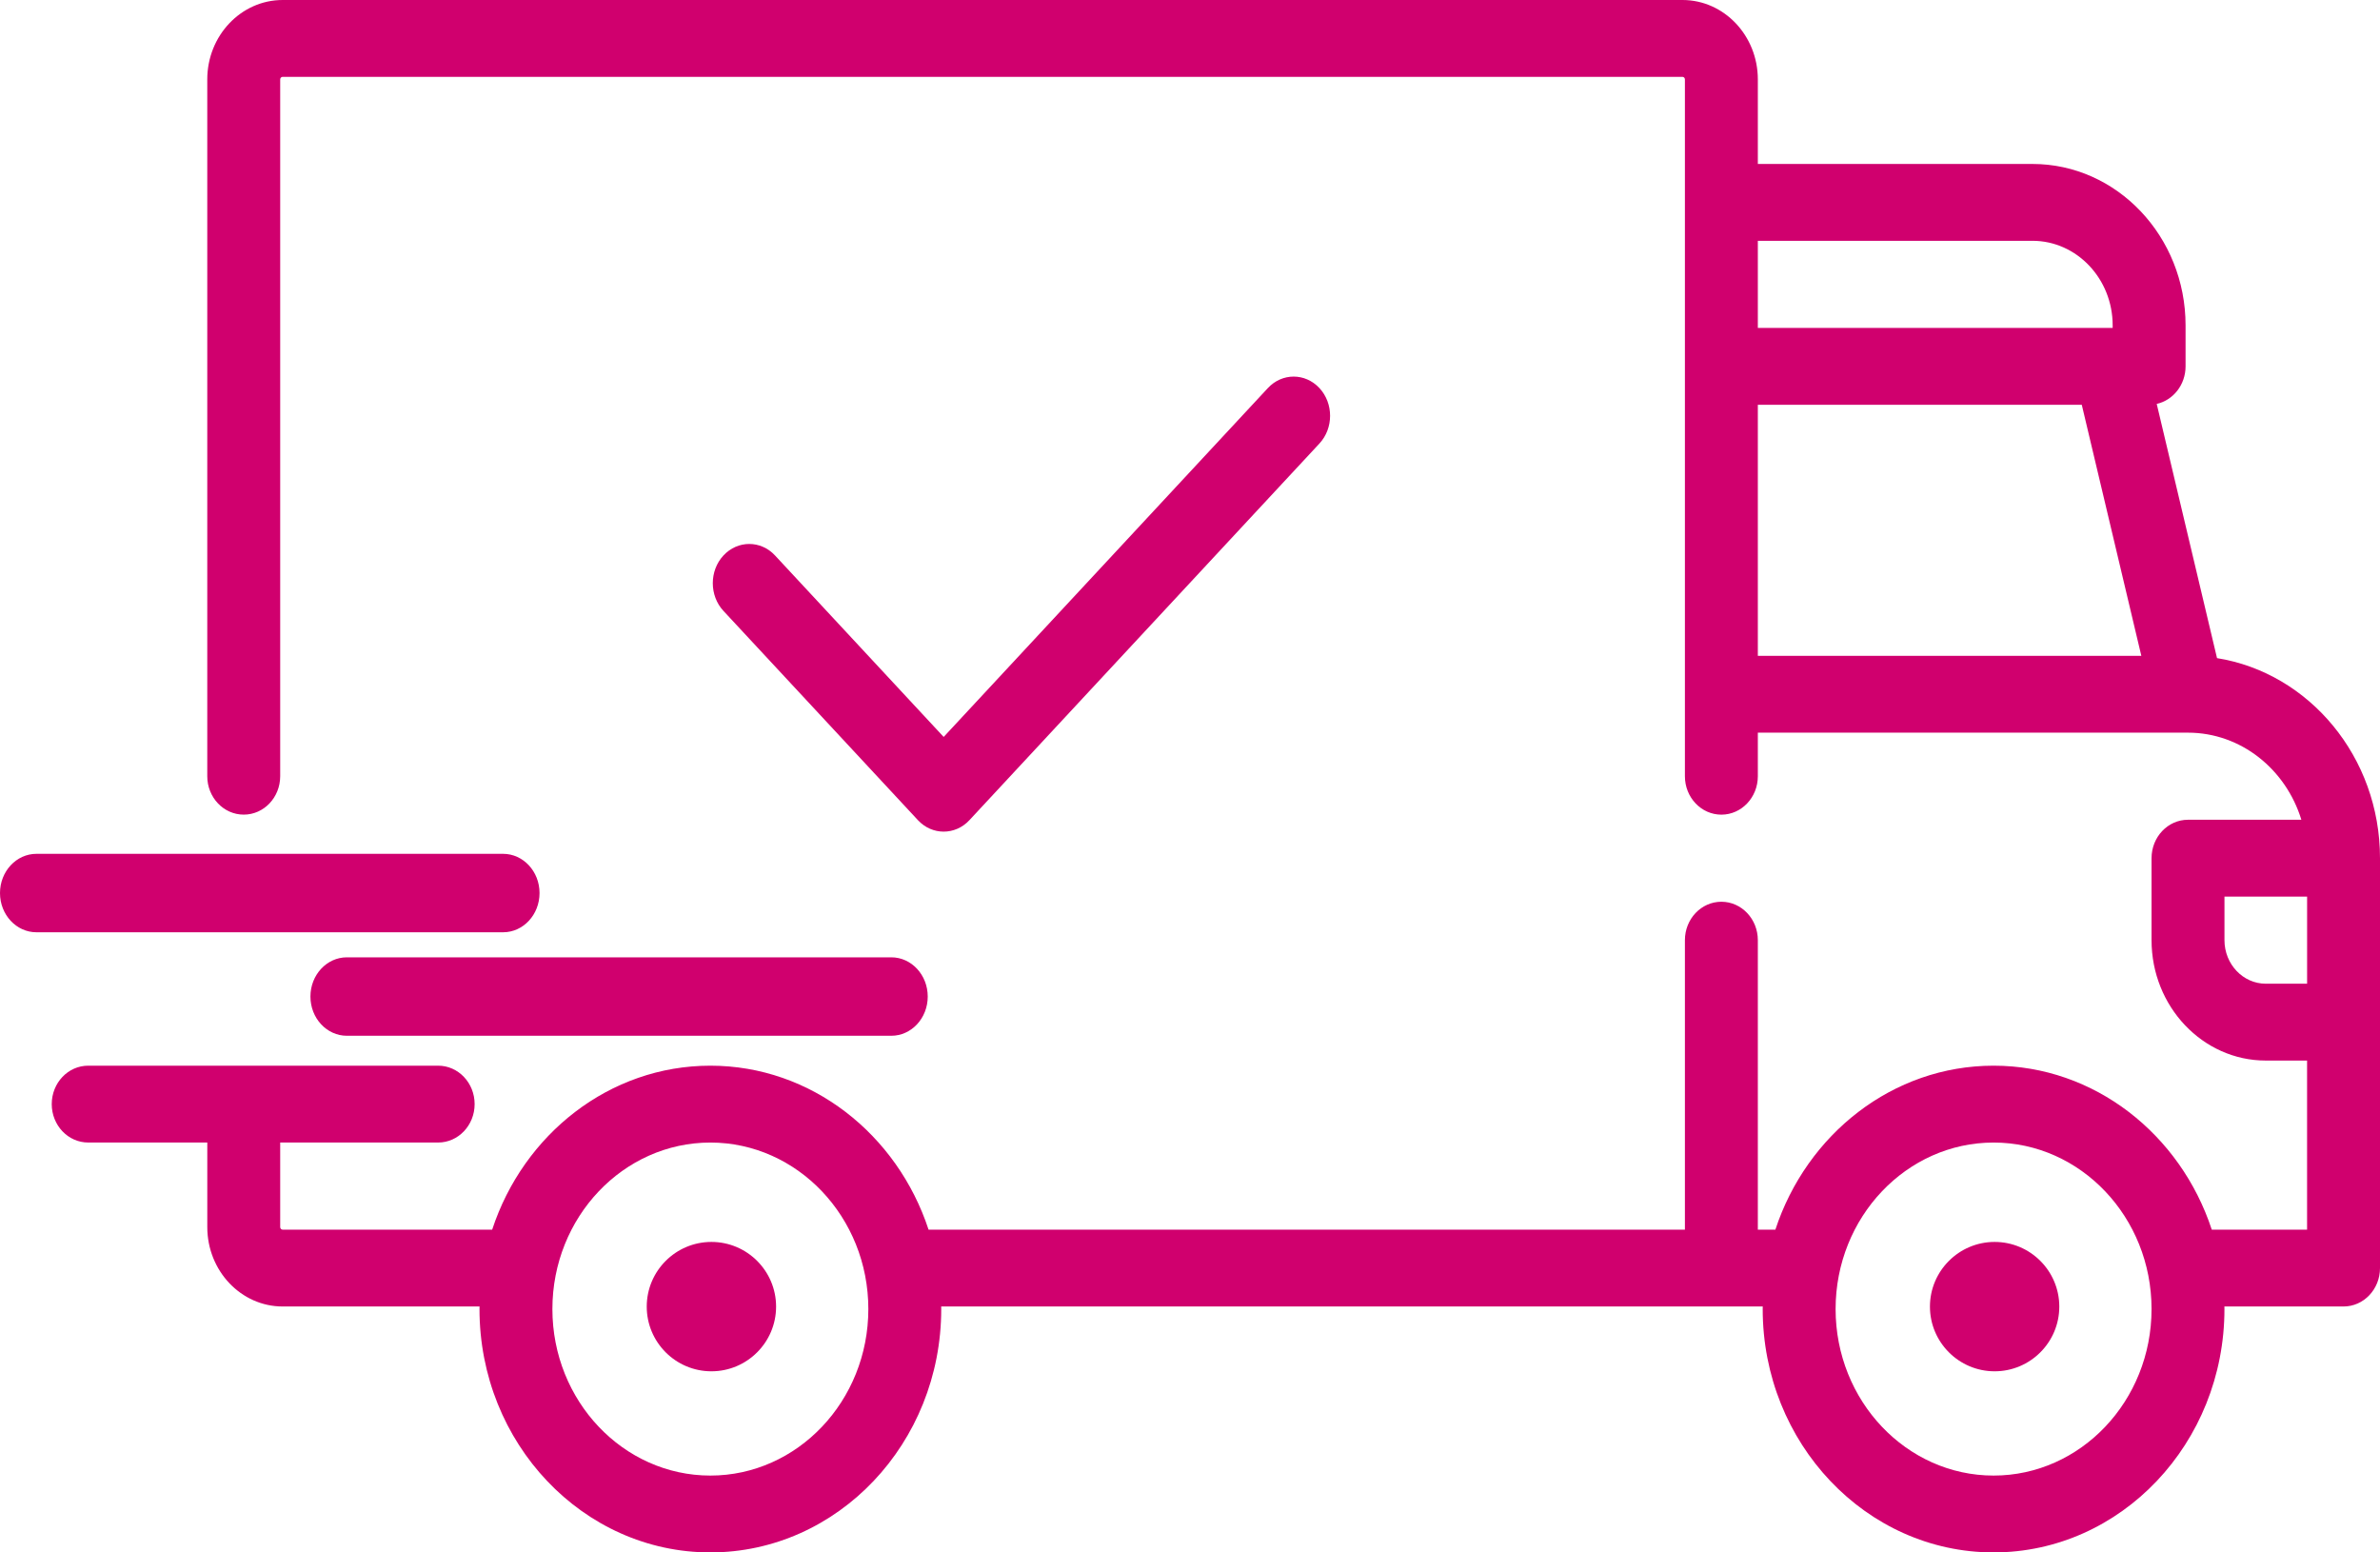 <svg width="92" height="60" viewBox="0 0 92 60" fill="none" xmlns="http://www.w3.org/2000/svg">
<path d="M85.7 25.436L83.369 15.611C84.006 15.468 84.484 14.873 84.484 14.159V12.575C84.484 9.135 81.829 6.337 78.566 6.337H67.95V3.069C67.95 1.377 66.644 0 65.038 0H10.925C9.319 0 8.012 1.377 8.012 3.069V30C8.012 30.82 8.643 31.485 9.422 31.485C10.2 31.485 10.831 30.821 10.831 30V3.069C10.831 3.015 10.873 2.97 10.925 2.97H65.038C65.089 2.97 65.131 3.015 65.131 3.069V30.001C65.131 30.821 65.762 31.486 66.541 31.486C67.319 31.486 67.95 30.821 67.95 30.001V28.317H84.573C84.575 28.317 84.576 28.317 84.577 28.317C84.579 28.317 84.58 28.317 84.581 28.317C86.626 28.319 88.363 29.734 88.96 31.683H84.578C83.8 31.683 83.169 32.348 83.169 33.169V36.337C83.169 38.903 85.15 40.99 87.584 40.99H89.181V47.525H85.497C84.286 43.842 80.964 41.188 77.062 41.188C73.161 41.188 69.838 43.842 68.628 47.525H67.95V36.337C67.95 35.517 67.319 34.852 66.54 34.852C65.762 34.852 65.131 35.517 65.131 36.337V47.525H35.894C34.683 43.841 31.361 41.188 27.459 41.188C23.558 41.188 20.235 43.841 19.025 47.525H10.925C10.873 47.525 10.831 47.48 10.831 47.426V44.158H16.937C17.716 44.158 18.347 43.493 18.347 42.673C18.347 41.853 17.716 41.188 16.937 41.188H3.409C2.631 41.188 2 41.853 2 42.673C2 43.493 2.631 44.158 3.409 44.158H8.013V47.426C8.013 49.118 9.319 50.495 10.925 50.495H18.537C18.537 50.528 18.535 50.561 18.535 50.594C18.535 55.781 22.538 60 27.459 60C32.38 60 36.384 55.781 36.384 50.594C36.384 50.561 36.382 50.528 36.382 50.495H68.14C68.14 50.528 68.138 50.561 68.138 50.594C68.138 55.781 72.141 60 77.062 60C81.983 60 85.987 55.781 85.987 50.594C85.987 50.561 85.985 50.528 85.985 50.495H90.591C91.369 50.495 92 49.83 92 49.01V33.168C92 29.257 89.262 26.008 85.7 25.436ZM67.95 9.307H78.566C80.275 9.307 81.666 10.773 81.666 12.575V12.674H67.95V9.307ZM67.95 25.347V15.644H80.472L82.774 25.347H67.95ZM27.459 57.03C24.092 57.03 21.353 54.143 21.353 50.594C21.353 47.046 24.092 44.159 27.459 44.159C30.826 44.159 33.566 47.046 33.566 50.594C33.566 54.143 30.826 57.03 27.459 57.03ZM77.063 57.03C73.696 57.03 70.956 54.143 70.956 50.594C70.956 47.046 73.696 44.159 77.063 44.159C80.43 44.159 83.169 47.046 83.169 50.594C83.169 54.143 80.43 57.03 77.063 57.03ZM89.182 38.02H87.585C86.704 38.02 85.988 37.265 85.988 36.337V34.654H89.182V38.02H89.182Z" fill="#D0006E"/>
<path d="M27.5 48C26.121 48 25 49.121 25 50.5C25 51.879 26.121 53 27.5 53C28.879 53 30 51.879 30 50.5C30 49.121 28.879 48 27.5 48Z" fill="#D0006E"/>
<path d="M77.103 48C75.725 48 74.603 49.121 74.603 50.5C74.603 51.879 75.725 53 77.103 53C78.482 53 79.603 51.879 79.603 50.5C79.603 49.121 78.482 48 77.103 48Z" fill="#D0006E"/>
<path d="M34.453 37H13.409C12.631 37 12 37.679 12 38.516C12 39.354 12.631 40.032 13.409 40.032H34.453C35.231 40.032 35.862 39.354 35.862 38.516C35.862 37.679 35.231 37 34.453 37Z" fill="#D0006E"/>
<path d="M19.447 33H1.409C0.631 33 0 33.679 0 34.516C0 35.354 0.631 36.032 1.409 36.032H19.447C20.225 36.032 20.856 35.354 20.856 34.516C20.856 33.679 20.225 33 19.447 33Z" fill="#D0006E"/>
<path d="M51.003 14.999C50.453 14.407 49.56 14.407 49.01 14.999L36.478 28.482L29.959 21.468C29.409 20.876 28.516 20.876 27.966 21.468C27.416 22.06 27.416 23.02 27.966 23.612L35.482 31.698C35.757 31.994 36.117 32.142 36.478 32.142C36.839 32.142 37.2 31.994 37.474 31.698L51.002 17.143C51.553 16.551 51.553 15.591 51.003 14.999Z" fill="#D0006E"/>
</svg>
